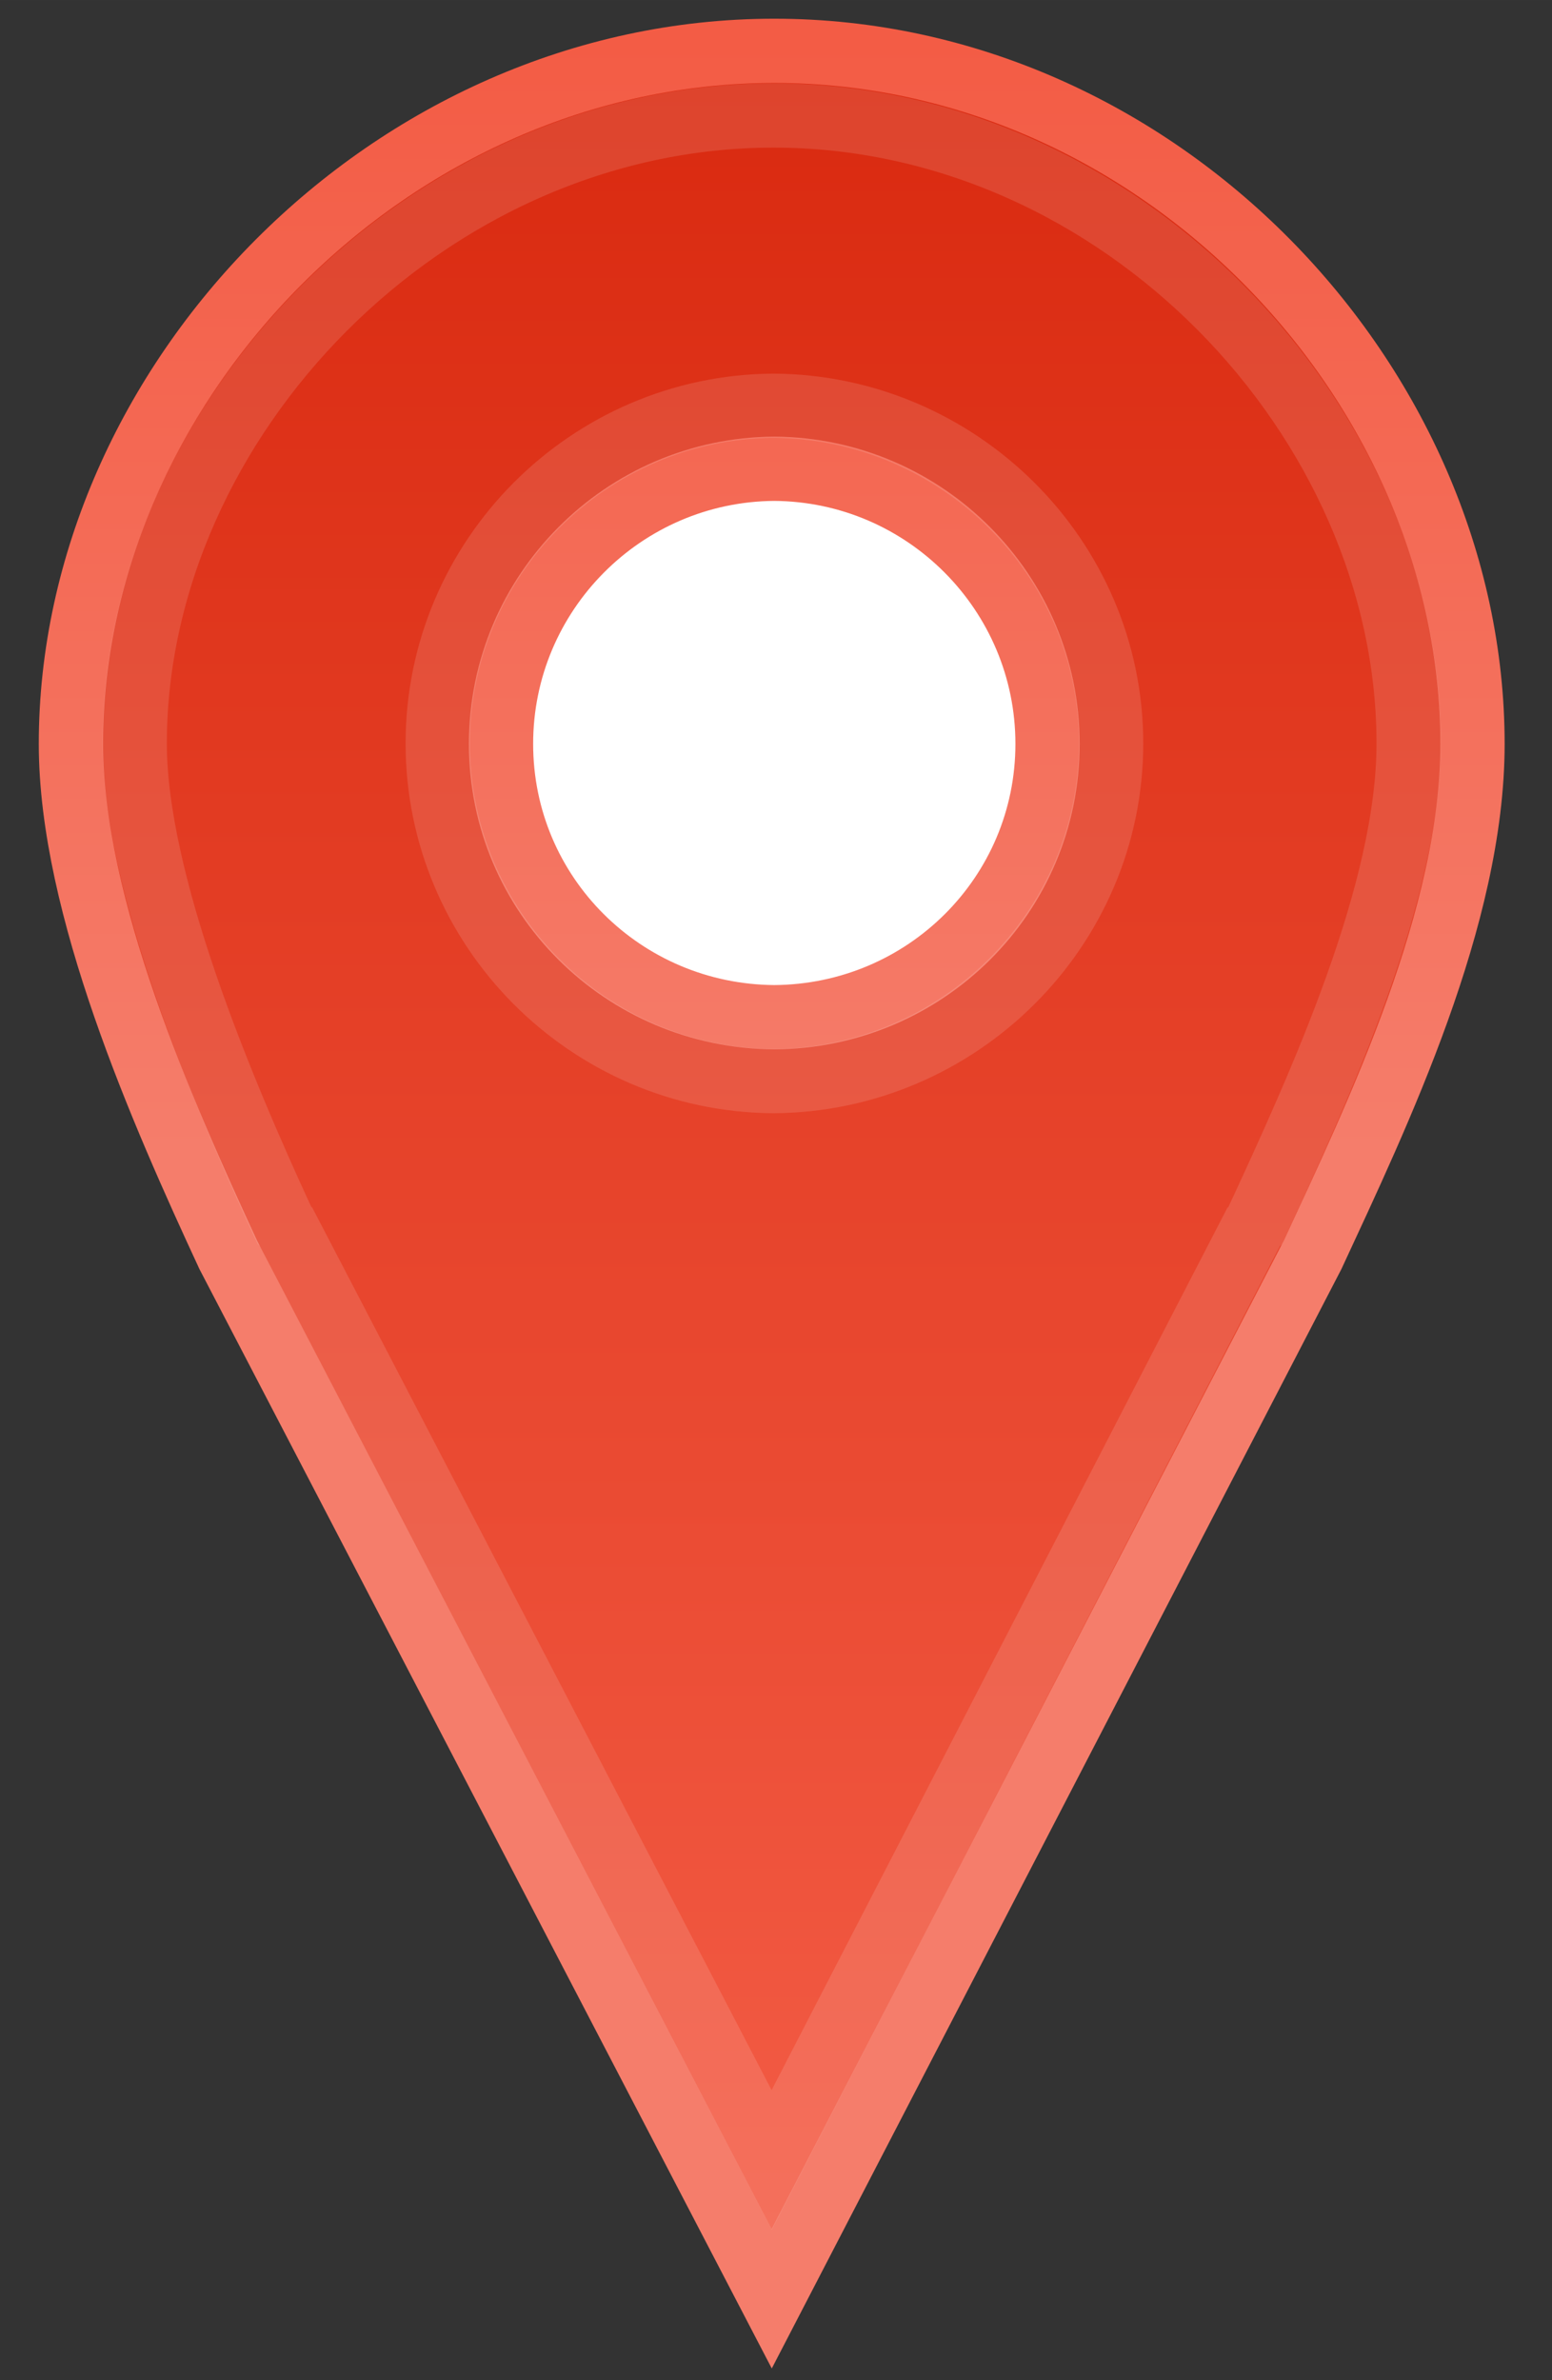 <?xml version="1.0" encoding="UTF-8" standalone="no"?>
<!-- Created with Inkscape (http://www.inkscape.org/) -->

<svg
   xmlns:dc="http://purl.org/dc/elements/1.1/"
   xmlns:cc="http://creativecommons.org/ns#"
   xmlns:rdf="http://www.w3.org/1999/02/22-rdf-syntax-ns#"
   xmlns:svg="http://www.w3.org/2000/svg"
   xmlns="http://www.w3.org/2000/svg"
   xmlns:xlink="http://www.w3.org/1999/xlink"
   xmlns:sodipodi="http://sodipodi.sourceforge.net/DTD/sodipodi-0.dtd"
   xmlns:inkscape="http://www.inkscape.org/namespaces/inkscape"
   width="7.5mm"
   height="11.5mm"
   viewBox="0 0 26.575 40.748"
   id="svg3421"
   version="1.1"
   inkscape:version="0.91 r13725"
   sodipodi:docname="marker-high.svg">
  <rect x="0" y="0" width="26.575" height="40.748" fill="#333333" stroke="none"/>
  <sodipodi:namedview
     pagecolor="#ffffff"
     bordercolor="#666666"
     borderopacity="1"
     objecttolerance="10"
     gridtolerance="10"
     guidetolerance="10"
     inkscape:pageopacity="0"
     inkscape:pageshadow="2"
     inkscape:window-width="1301"
     inkscape:window-height="744"
     id="namedview15"
     showgrid="false"
     inkscape:zoom="5.7916908"
     inkscape:cx="-16.669308"
     inkscape:cy="24.24203"
     inkscape:window-x="65"
     inkscape:window-y="24"
     inkscape:window-maximized="1"
     inkscape:current-layer="layer1" />
  <defs
     id="defs3423">
    <linearGradient
       id="a">
      <stop
         id="stop4166"
         stop-color="#126fc6"
         offset="0" />
      <stop
         id="stop4168"
         stop-color="#4c9cd1"
         offset="1" />
    </linearGradient>
    <linearGradient
       xlink:href="#linearGradient4170"
       id="c"
       gradientUnits="userSpaceOnUse"
       gradientTransform="translate(-432.132,508.585)"
       x1="445.301"
       y1="541.286"
       x2="445.301"
       y2="503.72" />
    <linearGradient
       id="linearGradient4170">
      <stop
         offset="0"
         stop-color="#126fc6"
         id="stop12"
         style="stop-color:#f35c45;stop-opacity:1" />
      <stop
         offset="1"
         stop-color="#4c9cd1"
         id="stop14"
         style="stop-color:#d9290f;stop-opacity:1" />
    </linearGradient>
    <linearGradient
       xlink:href="#b"
       id="d"
       gradientUnits="userSpaceOnUse"
       gradientTransform="translate(-340.552,508.584)"
       x1="351.748"
       y1="522.774"
       x2="351.748"
       y2="503.721" />
    <linearGradient
       id="b">
      <stop
         offset="0"
         stop-color="#2e6c97"
         id="stop7"
         style="stop-color:#f57d6b;stop-opacity:1" />
      <stop
         offset="1"
         stop-color="#3883b7"
         id="stop9"
         style="stop-color:#f35c45;stop-opacity:1" />
    </linearGradient>
  </defs>
  <g
     inkscape:label="Calque 1"
     inkscape:groupmode="layer"
     id="layer1"
     transform="translate(0,-1011.614)">
    <rect y="1017.271" x="6.943" height="14.5" width="12.625" id="rect18" style="fill:#ffffff" />
    <path
       inkscape:connector-curvature="0"
       style="fill:url(#c);stroke:url(#d);stroke-width:1.1;stroke-linecap:round;fill-opacity:1.0"
       d="m 13.258,1012.484 c -6.573,0 -12.044,5.691 -12.044,11.866 0,2.778 1.564,6.308 2.694,8.746 l 9.306,17.872 9.262,-17.872 c 1.13,-2.438 2.738,-5.791 2.738,-8.746 0,-6.175 -5.383,-11.866 -11.956,-11.866 z m 0,7.155 c 2.584,0.017 4.679,2.122 4.679,4.71 0,2.588 -2.095,4.663 -4.679,4.679 -2.584,-0.017 -4.679,-2.09 -4.679,-4.679 0,-2.588 2.095,-4.693 4.679,-4.71 z"
       id="path46" />
    <path
       inkscape:connector-curvature="0"
       style="fill:none;stroke:#ffffff;stroke-width:1.1;stroke-linecap:round;stroke-opacity:0.122"
       d="m 13.245,1013.591 c -5.944,0 -10.938,5.219 -10.938,10.75 0,2.359 1.443,5.832 2.563,8.25 l 0.031,0.031 8.313,15.969 8.25,-15.969 0.031,-0.031 c 1.135,-2.448 2.625,-5.706 2.625,-8.25 0,-5.538 -4.931,-10.75 -10.875,-10.75 z m 0,4.969 c 3.168,0.021 5.781,2.601 5.781,5.781 0,3.18 -2.613,5.761 -5.781,5.781 -3.168,-0.02 -5.75,-2.61 -5.75,-5.781 0,-3.172 2.582,-5.761 5.75,-5.781 z"
       id="path70" />
  </g>
</svg>
